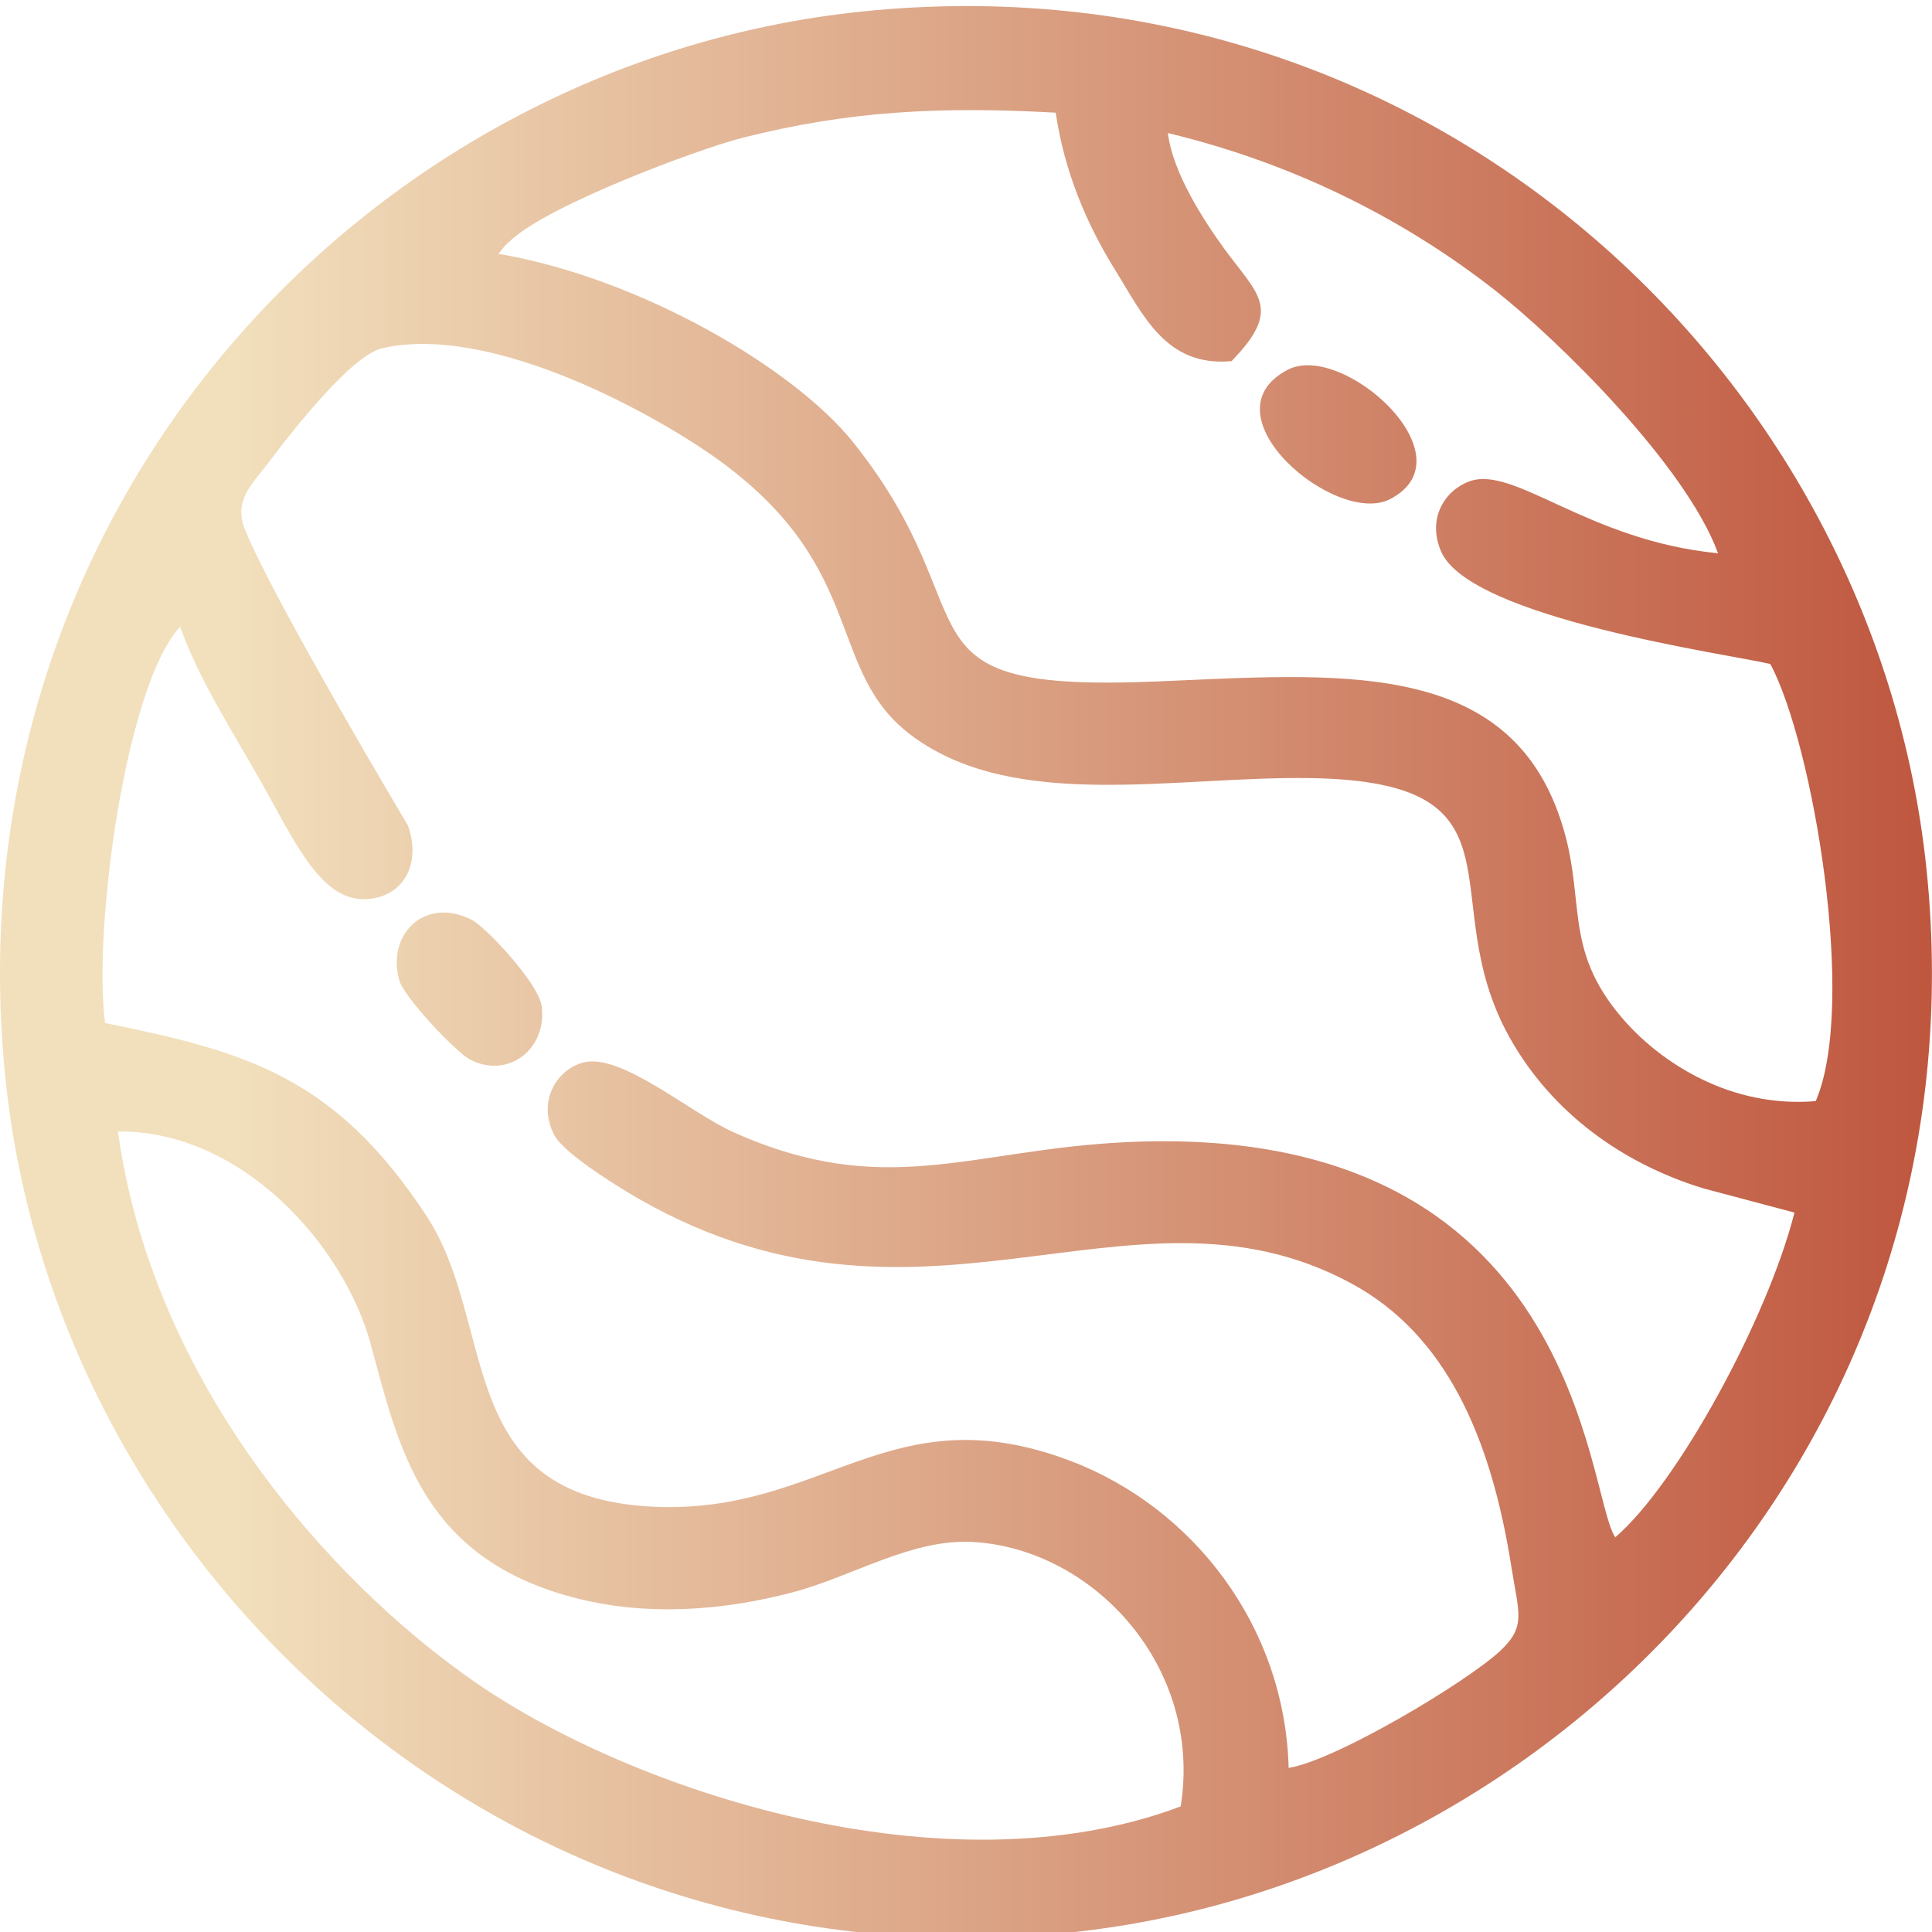 <?xml version="1.0" encoding="UTF-8"?>
<!DOCTYPE svg PUBLIC "-//W3C//DTD SVG 1.1//EN" "http://www.w3.org/Graphics/SVG/1.1/DTD/svg11.dtd">
<!-- Creator: CorelDRAW -->
<svg xmlns="http://www.w3.org/2000/svg" xml:space="preserve" width="160px" height="160px" version="1.1" style="shape-rendering:geometricPrecision; text-rendering:geometricPrecision; image-rendering:optimizeQuality; fill-rule:evenodd; clip-rule:evenodd"
viewBox="0 0 160 160"
 xmlns:xlink="http://www.w3.org/1999/xlink"
 xmlns:xodm="http://www.corel.com/coreldraw/odm/2003">
 <defs>
  <style type="text/css">
   <![CDATA[
    .fil0 {fill:url(#id0)}
   ]]>
  </style>
  <linearGradient id="id0" gradientUnits="userSpaceOnUse" x1="159.54" y1="71.94" x2="18.37" y2="71.94">
   <stop offset="0" style="stop-opacity:1; stop-color:#BF573F"/>
   <stop offset="1" style="stop-opacity:1; stop-color:#F2E0BD"/>
  </linearGradient>
 </defs>
 <g id="Camada_x0020_1">
  <path class="fil0" d="M9.77 93.71c10.2,-0.12 18.66,9.37 20.9,17.5 2.34,8.51 4.13,17.96 17.27,21.2 5.87,1.45 12.06,0.95 17.7,-0.54 4.95,-1.3 9.87,-4.47 14.95,-4.17 9.98,0.58 19.03,10.34 17.19,21.9 -19.46,7.32 -45.49,-1.26 -58.58,-10.39 -12.05,-8.41 -26.58,-24.81 -29.43,-45.5zm23.29 -12.54c0.38,1.41 4.71,5.97 5.87,6.58 3.21,1.66 6.43,-0.95 5.92,-4.47 -0.28,-1.88 -4.62,-6.52 -5.81,-7.12 -3.85,-1.93 -7.03,1.19 -5.98,5.01zm73.59 -50.55c-7.1,3.7 4.01,13.04 8.48,10.71 6.75,-3.51 -3.95,-13.07 -8.48,-10.71zm-45.9 63.15c-3.56,-1.59 -9.28,-6.56 -12.4,-5.79 -2.21,0.55 -3.88,3.19 -2.47,5.98 0.62,1.23 3.56,3.17 4.75,3.94 24.81,15.98 42.6,-1.76 61.32,8.41 7.7,4.18 11.48,12.51 13.2,23.35 0.61,3.92 1.28,5.01 -0.9,7.05 -2.71,2.54 -13.57,9.06 -17.53,9.7 -0.31,-11.75 -7.93,-21.58 -18.08,-25.43 -14.95,-5.66 -20.38,4.45 -34.52,3.8 -16.75,-0.78 -12.83,-15.07 -18.84,-24.15 -7.55,-11.43 -14.81,-13.53 -26.58,-15.91 -1.02,-8.1 1.8,-28.15 6.22,-32.81 1.52,4.32 4.44,8.84 6.61,12.68 3.05,5.39 5.17,10.37 9.2,9.84 2.89,-0.39 4.13,-3.13 3.04,-6.09 -0.01,-0.02 -11.11,-18.61 -13.49,-24.5 -0.99,-2.46 0.7,-3.84 2.08,-5.69 1.83,-2.44 6.74,-8.71 9.26,-9.3 9.12,-2.14 23.02,5.65 28.15,9.43 12.24,9.03 8.54,17.37 15.84,22.72 8.52,6.24 21.73,3.26 32.94,3.44 18.61,0.3 9.98,9.9 16.48,21.5 3.47,6.19 9.31,10.42 16.05,12.48l7.53 2c-2.24,8.83 -9.72,22.51 -14.84,26.89 -2.42,-3.47 -2.76,-34.54 -40.53,-32.72 -12.92,0.62 -19.9,4.8 -32.49,-0.82zm-19.47 -72.75c0.68,-0.83 0.29,-0.45 1.14,-1.22 3.26,-2.91 15.28,-7.41 18.97,-8.36 8.91,-2.28 16.54,-2.63 26.04,-2.11 0.73,4.99 2.62,9.32 4.91,13.01 2.36,3.8 4.21,8.05 9.65,7.57 4.23,-4.36 2.22,-5.45 -0.6,-9.31 -1.67,-2.3 -4.26,-6.25 -4.67,-9.58 10.95,2.63 19.98,7.46 27.1,13.03 5.12,4.02 15.79,14.46 18.46,21.77 -10.8,-1.05 -16.85,-7.3 -20.58,-5.96 -1.98,0.71 -3.55,3.01 -2.36,5.8 2.38,5.58 23.97,8.53 27.27,9.33 3.52,6.55 7.21,28.22 3.76,36.2 -7.04,0.59 -12.78,-3.16 -15.91,-6.74 -5.32,-6.1 -2.88,-10.15 -5.41,-17.12 -4.65,-12.83 -18.57,-11.51 -33.11,-10.9 -22.75,0.97 -13.54,-5.07 -25.25,-19.76 -4.96,-6.22 -17.75,-13.67 -29.41,-15.65zm-40.85 68.11c4.12,41 41.53,75.75 88.11,70.92 41.06,-4.25 75.86,-41.39 71,-88.11 -4.28,-41.14 -41.37,-75.8 -88.12,-70.99 -41.29,4.25 -75.69,41.38 -70.99,88.18z"/>
 </g>
</svg>
